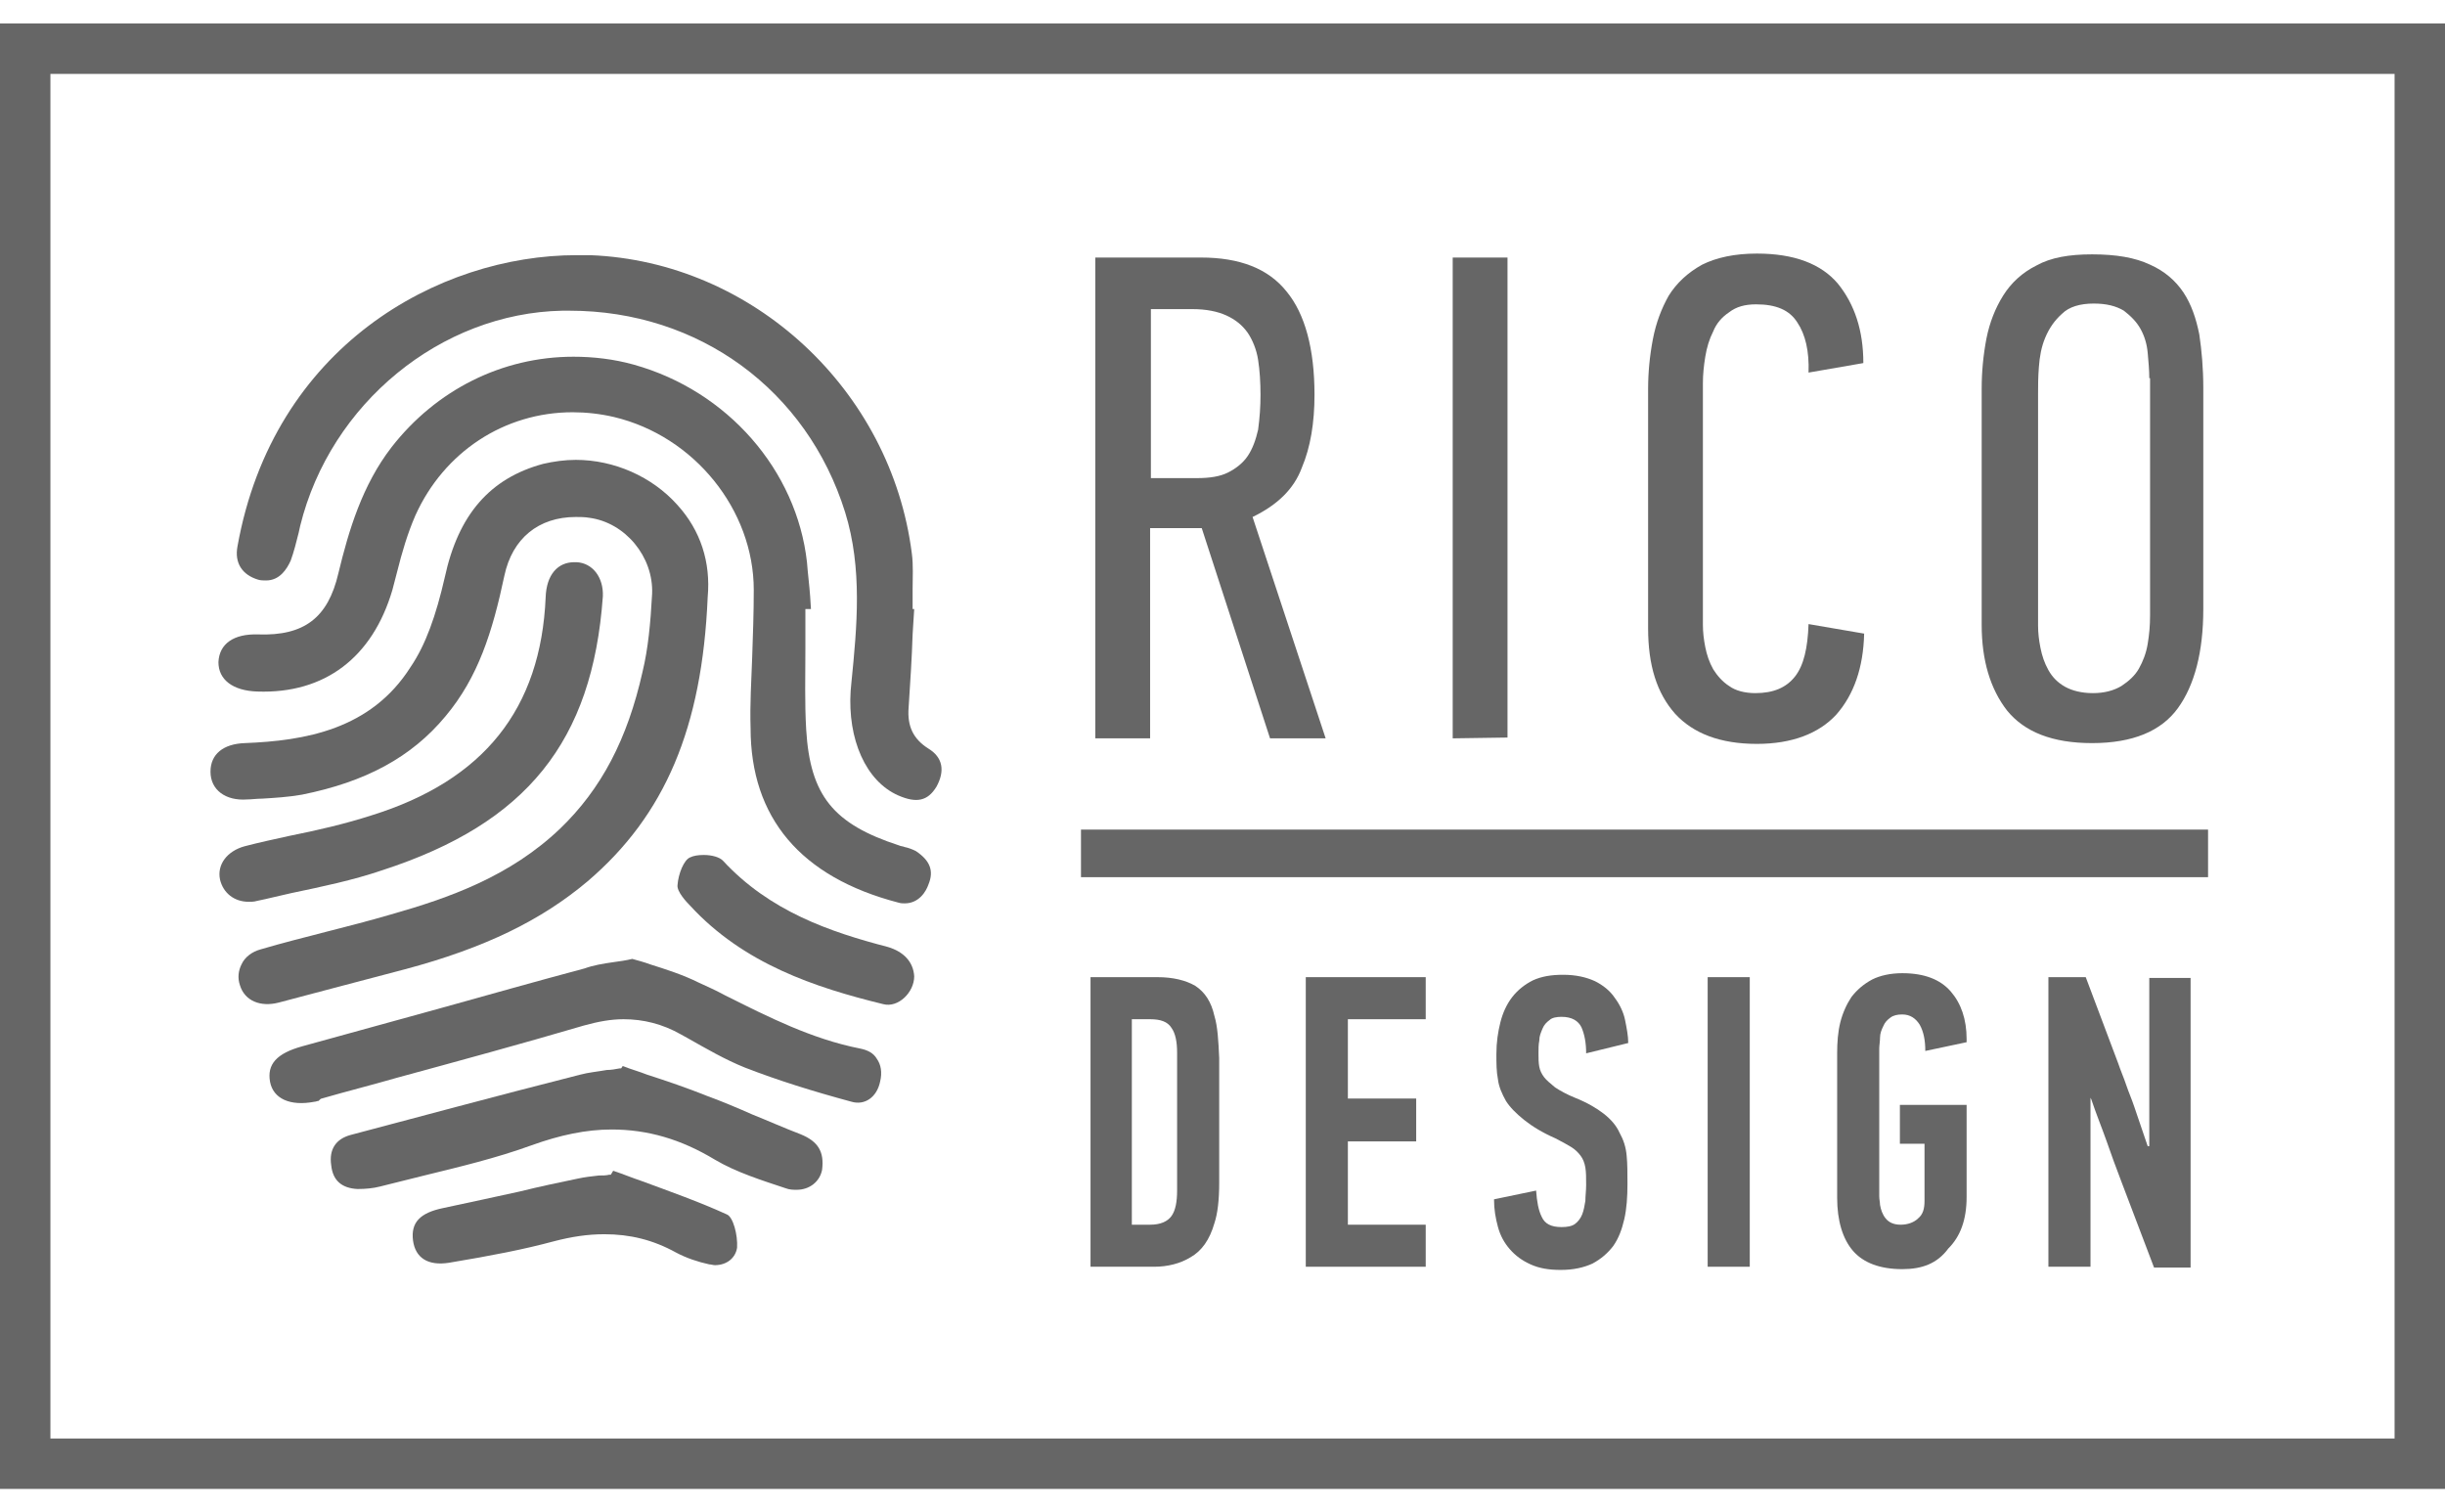 <svg width="97" height="60" viewBox="0 0 97 60" fill="none" xmlns="http://www.w3.org/2000/svg">
<g id="Logotype">
<g id="Group">
<path id="Vector" d="M50.386 29.292L47.676 20.951H45.628V29.292H43.453V10.217H47.644C49.188 10.217 50.323 10.658 51.047 11.571C51.772 12.452 52.15 13.837 52.15 15.663C52.15 16.764 51.993 17.74 51.646 18.558C51.331 19.408 50.669 20.038 49.693 20.51L52.592 29.292H50.386ZM50.008 15.663C50.008 15.159 49.976 14.687 49.913 14.278C49.85 13.868 49.693 13.491 49.504 13.207C49.283 12.893 48.999 12.672 48.653 12.515C48.306 12.358 47.865 12.263 47.298 12.263H45.659V18.968H47.487C47.991 18.968 48.401 18.905 48.716 18.747C49.031 18.59 49.314 18.369 49.504 18.086C49.693 17.803 49.819 17.457 49.913 17.047C49.976 16.575 50.008 16.135 50.008 15.663Z" fill="#666666"/>
<path id="Vector_2" d="M57.633 29.292V10.217H59.807V29.26L57.633 29.292Z" fill="#666666"/>
<path id="Vector_3" d="M69.702 10.06C71.183 10.06 72.254 10.469 72.916 11.256C73.578 12.074 73.924 13.113 73.924 14.404L71.75 14.781C71.781 13.931 71.624 13.271 71.309 12.798C70.994 12.295 70.458 12.074 69.67 12.074C69.229 12.074 68.882 12.169 68.599 12.389C68.315 12.578 68.095 12.83 67.969 13.145C67.811 13.459 67.716 13.774 67.653 14.152C67.591 14.53 67.559 14.876 67.559 15.191V24.791C67.559 25.074 67.591 25.357 67.653 25.672C67.716 25.987 67.811 26.27 67.969 26.553C68.126 26.805 68.347 27.057 68.599 27.215C68.851 27.403 69.229 27.498 69.639 27.498C70.363 27.498 70.868 27.277 71.214 26.837C71.561 26.396 71.718 25.704 71.75 24.759L73.956 25.137C73.924 26.491 73.546 27.561 72.853 28.348C72.159 29.103 71.088 29.512 69.702 29.512C68.252 29.512 67.181 29.103 66.456 28.316C65.731 27.498 65.385 26.396 65.385 24.917V15.442C65.385 14.781 65.448 14.12 65.574 13.459C65.7 12.798 65.92 12.232 66.204 11.728C66.519 11.225 66.96 10.815 67.527 10.501C68.095 10.217 68.819 10.06 69.702 10.06Z" fill="#666666"/>
<path id="Vector_4" d="M87.411 24.161C87.411 25.861 87.064 27.183 86.402 28.096C85.74 29.009 84.606 29.481 82.999 29.481C81.424 29.481 80.321 29.04 79.627 28.19C78.966 27.34 78.619 26.207 78.619 24.791V15.411C78.619 14.75 78.682 14.089 78.808 13.428C78.934 12.798 79.155 12.232 79.47 11.728C79.785 11.224 80.226 10.815 80.793 10.532C81.361 10.217 82.085 10.091 82.999 10.091C83.944 10.091 84.701 10.217 85.299 10.5C85.867 10.752 86.308 11.13 86.623 11.602C86.938 12.074 87.127 12.641 87.253 13.27C87.347 13.9 87.411 14.624 87.411 15.379V24.161ZM85.268 15.002C85.268 14.687 85.236 14.341 85.205 13.994C85.173 13.648 85.079 13.333 84.921 13.05C84.764 12.767 84.543 12.546 84.26 12.326C83.944 12.137 83.566 12.043 83.062 12.043C82.526 12.043 82.085 12.169 81.802 12.452C81.518 12.704 81.297 13.018 81.14 13.396C80.982 13.774 80.919 14.152 80.888 14.561C80.856 14.97 80.856 15.316 80.856 15.6V24.822C80.856 25.105 80.888 25.389 80.951 25.703C81.014 26.018 81.108 26.302 81.266 26.585C81.424 26.868 81.644 27.088 81.928 27.246C82.211 27.403 82.589 27.498 83.031 27.498C83.472 27.498 83.85 27.403 84.165 27.214C84.449 27.026 84.701 26.805 84.858 26.522C85.016 26.239 85.142 25.924 85.205 25.546C85.268 25.168 85.299 24.822 85.299 24.413V15.002H85.268Z" fill="#666666"/>
</g>
<g id="Group_2">
<path id="Vector_5" d="M45.911 38.766C46.541 38.766 47.046 38.892 47.424 39.113C47.802 39.364 48.054 39.742 48.18 40.309C48.306 40.718 48.338 41.285 48.369 41.977C48.369 42.701 48.369 43.519 48.369 44.464C48.369 45.408 48.369 46.226 48.369 46.919C48.369 47.611 48.306 48.146 48.18 48.524C47.991 49.185 47.676 49.626 47.235 49.877C46.825 50.129 46.321 50.255 45.785 50.255H43.264V38.766H45.911ZM46.699 41.757C46.699 41.347 46.636 41.001 46.478 40.781C46.321 40.529 46.037 40.435 45.628 40.435H44.903V48.587H45.628C46.037 48.587 46.321 48.461 46.478 48.241C46.636 48.02 46.699 47.674 46.699 47.233V41.757Z" fill="#666666"/>
<path id="Vector_6" d="M51.804 50.255V38.766H56.562V40.435H53.474V43.582H56.184V45.282H53.474V48.587H56.562V50.255H51.804Z" fill="#666666"/>
<path id="Vector_7" d="M64.566 46.982C64.566 47.485 64.534 47.958 64.44 48.367C64.345 48.776 64.219 49.122 63.998 49.437C63.778 49.72 63.526 49.941 63.179 50.129C62.833 50.287 62.423 50.381 61.919 50.381C61.446 50.381 61.068 50.318 60.721 50.161C60.375 50.003 60.123 49.815 59.902 49.563C59.681 49.311 59.524 49.028 59.429 48.681C59.335 48.335 59.272 47.989 59.272 47.58L60.942 47.233C60.973 47.674 61.036 48.02 61.163 48.272C61.288 48.556 61.541 48.681 61.95 48.681C62.171 48.681 62.36 48.65 62.486 48.556C62.612 48.461 62.706 48.335 62.77 48.178C62.833 48.02 62.864 47.832 62.896 47.643C62.896 47.454 62.927 47.233 62.927 47.013C62.927 46.73 62.927 46.51 62.896 46.321C62.864 46.132 62.801 45.974 62.706 45.849C62.612 45.723 62.486 45.597 62.328 45.502C62.171 45.408 61.95 45.282 61.698 45.156C61.194 44.936 60.784 44.684 60.469 44.432C60.154 44.18 59.902 43.928 59.745 43.677C59.587 43.393 59.461 43.11 59.429 42.827C59.366 42.512 59.366 42.197 59.366 41.82C59.366 41.347 59.429 40.938 59.524 40.56C59.618 40.183 59.776 39.837 59.997 39.553C60.217 39.27 60.501 39.05 60.816 38.892C61.163 38.735 61.541 38.672 62.013 38.672C62.517 38.672 62.927 38.766 63.274 38.924C63.589 39.081 63.872 39.301 64.061 39.585C64.251 39.837 64.408 40.151 64.471 40.466C64.534 40.781 64.597 41.096 64.597 41.379L62.927 41.788C62.927 41.379 62.864 41.033 62.738 40.749C62.612 40.498 62.36 40.34 61.95 40.34C61.761 40.34 61.572 40.372 61.478 40.466C61.352 40.56 61.257 40.655 61.194 40.812C61.131 40.97 61.068 41.096 61.068 41.285C61.036 41.442 61.036 41.599 61.036 41.788C61.036 41.977 61.036 42.166 61.068 42.323C61.099 42.481 61.163 42.606 61.257 42.732C61.352 42.858 61.509 42.984 61.698 43.142C61.887 43.267 62.171 43.425 62.486 43.551C62.959 43.74 63.337 43.96 63.62 44.18C63.904 44.401 64.124 44.652 64.251 44.936C64.408 45.219 64.503 45.502 64.534 45.849C64.566 46.163 64.566 46.541 64.566 46.982Z" fill="#666666"/>
<path id="Vector_8" d="M67.748 50.255V38.766H69.418V50.255H67.748Z" fill="#666666"/>
<path id="Vector_9" d="M75.468 50.35C74.586 50.35 73.924 50.098 73.515 49.626C73.105 49.154 72.885 48.43 72.885 47.517V41.788C72.885 41.347 72.916 40.938 73.01 40.56C73.105 40.183 73.263 39.837 73.452 39.553C73.672 39.27 73.924 39.05 74.271 38.861C74.586 38.703 74.996 38.609 75.468 38.609C76.351 38.609 76.981 38.861 77.391 39.333C77.8 39.805 78.021 40.435 78.021 41.221V41.347L76.382 41.694C76.382 41.284 76.319 40.938 76.162 40.655C76.004 40.403 75.784 40.246 75.468 40.246C75.279 40.246 75.122 40.277 74.996 40.372C74.87 40.466 74.775 40.56 74.712 40.718C74.649 40.844 74.586 41.001 74.586 41.158C74.586 41.316 74.555 41.473 74.555 41.599V47.454C74.555 47.58 74.586 47.706 74.586 47.8C74.618 47.989 74.681 48.178 74.807 48.335C74.933 48.492 75.122 48.587 75.405 48.587C75.689 48.587 75.941 48.492 76.099 48.335C76.288 48.178 76.351 47.957 76.351 47.643V45.376H75.374V43.834H78.021V47.485C78.021 48.398 77.769 49.059 77.296 49.531C76.855 50.129 76.256 50.35 75.468 50.35Z" fill="#666666"/>
<path id="Vector_10" d="M82.936 43.551V50.255H81.266V38.766H82.747L84.039 42.197C84.134 42.481 84.26 42.764 84.354 43.047C84.449 43.33 84.575 43.614 84.669 43.897L85.205 45.471C85.237 45.471 85.237 45.471 85.237 45.471H85.268V38.798H86.907V50.287H85.457L84.165 46.887C83.945 46.321 83.755 45.786 83.567 45.251C83.377 44.715 83.157 44.18 82.968 43.614L82.936 43.551Z" fill="#666666"/>
</g>
<g id="Group_3">
<path id="Vector_11" d="M87.6 32.912H42.886V34.8H87.6V32.912Z" fill="#666666"/>
</g>
<g id="Group_4">
<g id="Group_5">
<path id="Vector_12" d="M26.879 20.038C25.871 18.905 24.358 18.244 22.846 18.244C22.404 18.244 21.963 18.307 21.554 18.401C19.442 18.968 18.182 20.416 17.646 22.902C17.3 24.413 16.89 25.578 16.291 26.459C14.716 28.946 12.101 29.387 9.706 29.481C8.855 29.512 8.351 29.922 8.351 30.614C8.351 31.338 8.949 31.779 9.8 31.716C9.989 31.716 10.178 31.684 10.399 31.684C10.903 31.653 11.439 31.621 11.975 31.527C14.495 31.023 16.323 30.047 17.678 28.411C18.97 26.868 19.537 25.074 20.01 22.839C20.325 21.36 21.365 20.51 22.846 20.51C23.003 20.51 23.192 20.51 23.381 20.542C24.799 20.73 25.934 22.084 25.871 23.563C25.808 24.728 25.713 25.735 25.492 26.648C24.894 29.323 23.854 31.306 22.215 32.88C20.23 34.769 17.835 35.619 15.504 36.28C14.653 36.532 13.771 36.752 12.92 36.972C12.069 37.193 11.187 37.413 10.336 37.665C9.989 37.759 9.706 37.98 9.58 38.263C9.454 38.515 9.422 38.798 9.517 39.081C9.706 39.711 10.336 39.962 11.061 39.774C11.785 39.585 12.479 39.396 13.203 39.207C14.149 38.955 15.126 38.703 16.071 38.452C19.253 37.602 21.491 36.5 23.318 34.958C26.375 32.345 27.856 28.883 28.076 23.689C28.202 22.304 27.793 21.045 26.879 20.038Z" fill="#666666"/>
</g>
<g id="Group_6">
<path id="Vector_13" d="M35.639 35.808C35.733 35.839 35.828 35.839 35.891 35.839C36.458 35.839 36.742 35.367 36.836 35.084C37.057 34.549 36.899 34.139 36.332 33.762C36.206 33.699 36.049 33.636 35.891 33.604C35.828 33.573 35.733 33.573 35.67 33.541C33.055 32.691 32.141 31.558 31.984 28.946C31.921 27.876 31.952 26.805 31.952 25.735C31.952 25.263 31.952 24.791 31.952 24.287V24.162H32.173L32.141 23.658C32.11 23.217 32.047 22.745 32.015 22.304C31.606 18.653 28.864 15.505 25.146 14.467C24.358 14.246 23.539 14.152 22.751 14.152C19.915 14.152 17.3 15.474 15.535 17.74C14.369 19.251 13.834 21.045 13.424 22.745C13.014 24.508 12.069 25.232 10.241 25.169C9.265 25.137 8.697 25.546 8.666 26.27C8.666 26.963 9.233 27.404 10.21 27.435C12.888 27.529 14.779 26.081 15.567 23.406C15.63 23.154 15.693 22.934 15.756 22.682C15.945 21.927 16.165 21.171 16.48 20.447C17.615 17.929 20.01 16.355 22.72 16.355C23.255 16.355 23.823 16.418 24.358 16.544C27.541 17.3 29.904 20.227 29.904 23.406C29.904 24.287 29.872 25.2 29.841 26.081C29.809 26.994 29.747 27.939 29.778 28.883C29.778 32.44 31.763 34.8 35.639 35.808Z" fill="#666666"/>
</g>
<g id="Group_7">
<path id="Vector_14" d="M35.639 31.558C36.364 31.873 36.805 31.779 37.151 31.212C37.498 30.582 37.403 30.047 36.836 29.701C36.238 29.323 35.986 28.82 36.048 28.064C36.111 27.089 36.175 26.144 36.206 25.169L36.269 24.161H36.206V24.035C36.206 23.815 36.206 23.595 36.206 23.374C36.206 22.902 36.238 22.43 36.175 21.958C35.355 15.474 29.872 10.375 23.413 10.123C23.224 10.123 23.066 10.123 22.877 10.123C17.394 10.123 10.84 13.743 9.422 21.675C9.296 22.336 9.611 22.808 10.241 22.997C10.336 23.028 10.462 23.028 10.556 23.028C11.092 23.028 11.376 22.587 11.533 22.241C11.659 21.895 11.754 21.517 11.848 21.14L11.911 20.856C13.109 16.009 17.489 12.421 22.31 12.326C22.404 12.326 22.499 12.326 22.593 12.326C27.73 12.326 32.015 15.474 33.528 20.321C34.221 22.556 34 24.854 33.78 27.057L33.748 27.403C33.622 29.323 34.347 30.992 35.639 31.558Z" fill="#666666"/>
</g>
<g id="Group_8">
<path id="Vector_15" d="M12.762 43.582C13.739 43.299 14.747 43.047 15.724 42.764C18.151 42.103 20.703 41.41 23.161 40.686C23.728 40.529 24.232 40.435 24.736 40.435C25.524 40.435 26.28 40.623 27.005 41.033L27.289 41.19C28.013 41.599 28.77 42.04 29.557 42.355C30.849 42.858 32.267 43.299 33.78 43.708C34.316 43.865 34.788 43.519 34.914 42.921C35.009 42.544 34.946 42.229 34.788 42.008C34.662 41.788 34.441 41.662 34.126 41.599C32.204 41.221 30.471 40.34 28.77 39.49C28.423 39.301 28.076 39.144 27.73 38.987C27.1 38.672 26.406 38.452 25.808 38.263C25.555 38.168 25.303 38.105 25.083 38.042C24.831 38.105 24.579 38.137 24.358 38.168C23.917 38.231 23.539 38.294 23.192 38.42C21.302 38.924 19.411 39.459 17.489 39.994C15.661 40.498 13.834 41.001 12.006 41.505C10.966 41.788 10.588 42.229 10.714 42.921C10.84 43.582 11.502 43.897 12.479 43.708C12.542 43.708 12.573 43.677 12.636 43.677C12.699 43.614 12.731 43.582 12.762 43.582Z" fill="#666666"/>
</g>
<g id="Group_9">
<path id="Vector_16" d="M14.747 32.345C13.676 32.691 12.573 32.943 11.47 33.164C10.903 33.29 10.304 33.416 9.706 33.573C9.012 33.762 8.603 34.297 8.729 34.895C8.855 35.43 9.296 35.776 9.863 35.776C9.958 35.776 10.084 35.776 10.178 35.745C10.651 35.65 11.124 35.524 11.565 35.43C12.762 35.178 13.991 34.926 15.188 34.517C20.892 32.66 23.507 29.418 23.917 23.658C23.948 22.902 23.507 22.336 22.877 22.304C22.846 22.304 22.814 22.304 22.782 22.304C22.121 22.304 21.68 22.808 21.648 23.689C21.459 28.127 19.19 30.96 14.747 32.345Z" fill="#666666"/>
</g>
<g id="Group_10">
<path id="Vector_17" d="M31.763 44.999C31.101 44.747 30.471 44.464 29.841 44.212C29.274 43.96 28.675 43.708 28.076 43.488C27.289 43.173 26.469 42.89 25.682 42.638C25.366 42.512 25.02 42.418 24.705 42.292L24.642 42.386H24.579C24.421 42.418 24.232 42.449 24.075 42.449C23.728 42.512 23.35 42.544 23.003 42.638C19.537 43.519 16.638 44.306 13.897 45.03C13.329 45.188 13.046 45.597 13.14 46.226C13.203 46.856 13.582 47.139 14.18 47.171C14.527 47.171 14.81 47.139 15.062 47.076C15.661 46.919 16.228 46.793 16.827 46.636C18.245 46.289 19.695 45.943 21.081 45.439C22.215 45.03 23.255 44.81 24.264 44.81C25.682 44.81 27.005 45.188 28.36 46.006C29.211 46.51 30.219 46.824 31.164 47.139C31.322 47.202 31.48 47.202 31.606 47.202C32.11 47.202 32.519 46.887 32.614 46.415C32.708 45.691 32.456 45.282 31.763 44.999Z" fill="#666666"/>
</g>
<g id="Group_11">
<path id="Vector_18" d="M28.833 48.178C27.73 47.674 26.564 47.265 25.461 46.856C25.083 46.73 24.705 46.572 24.327 46.447L24.232 46.604H24.169C24.043 46.636 23.917 46.635 23.76 46.635C23.476 46.667 23.192 46.698 22.909 46.761C22.152 46.919 21.396 47.076 20.64 47.265C19.632 47.485 18.623 47.706 17.584 47.926C16.67 48.115 16.292 48.493 16.386 49.217C16.481 49.909 16.985 50.224 17.804 50.098C19.506 49.815 20.798 49.563 21.963 49.248C22.688 49.059 23.318 48.965 23.98 48.965C24.988 48.965 25.902 49.185 26.816 49.689C27.226 49.909 27.698 50.066 28.14 50.161C28.203 50.161 28.297 50.192 28.36 50.192C28.833 50.192 29.179 49.909 29.242 49.5C29.274 48.996 29.085 48.272 28.833 48.178Z" fill="#666666"/>
</g>
<g id="Group_12">
<path id="Vector_19" d="M35.229 37.57C32.929 36.972 30.534 36.154 28.675 34.139C28.549 34.013 28.265 33.919 27.919 33.919C27.698 33.919 27.509 33.95 27.383 34.013C27.131 34.108 26.91 34.674 26.879 35.115C26.847 35.367 27.226 35.776 27.383 35.934C29.494 38.231 32.33 39.176 35.04 39.837C35.639 39.994 36.269 39.364 36.269 38.735C36.238 38.168 35.859 37.759 35.229 37.57Z" fill="#666666"/>
</g>
</g>
<rect id="Rectangle 1" x="1" y="1.932" width="95" height="56.137" stroke="#666666" stroke-width="2" stroke-linecap="square"/>
</g>
</svg>
